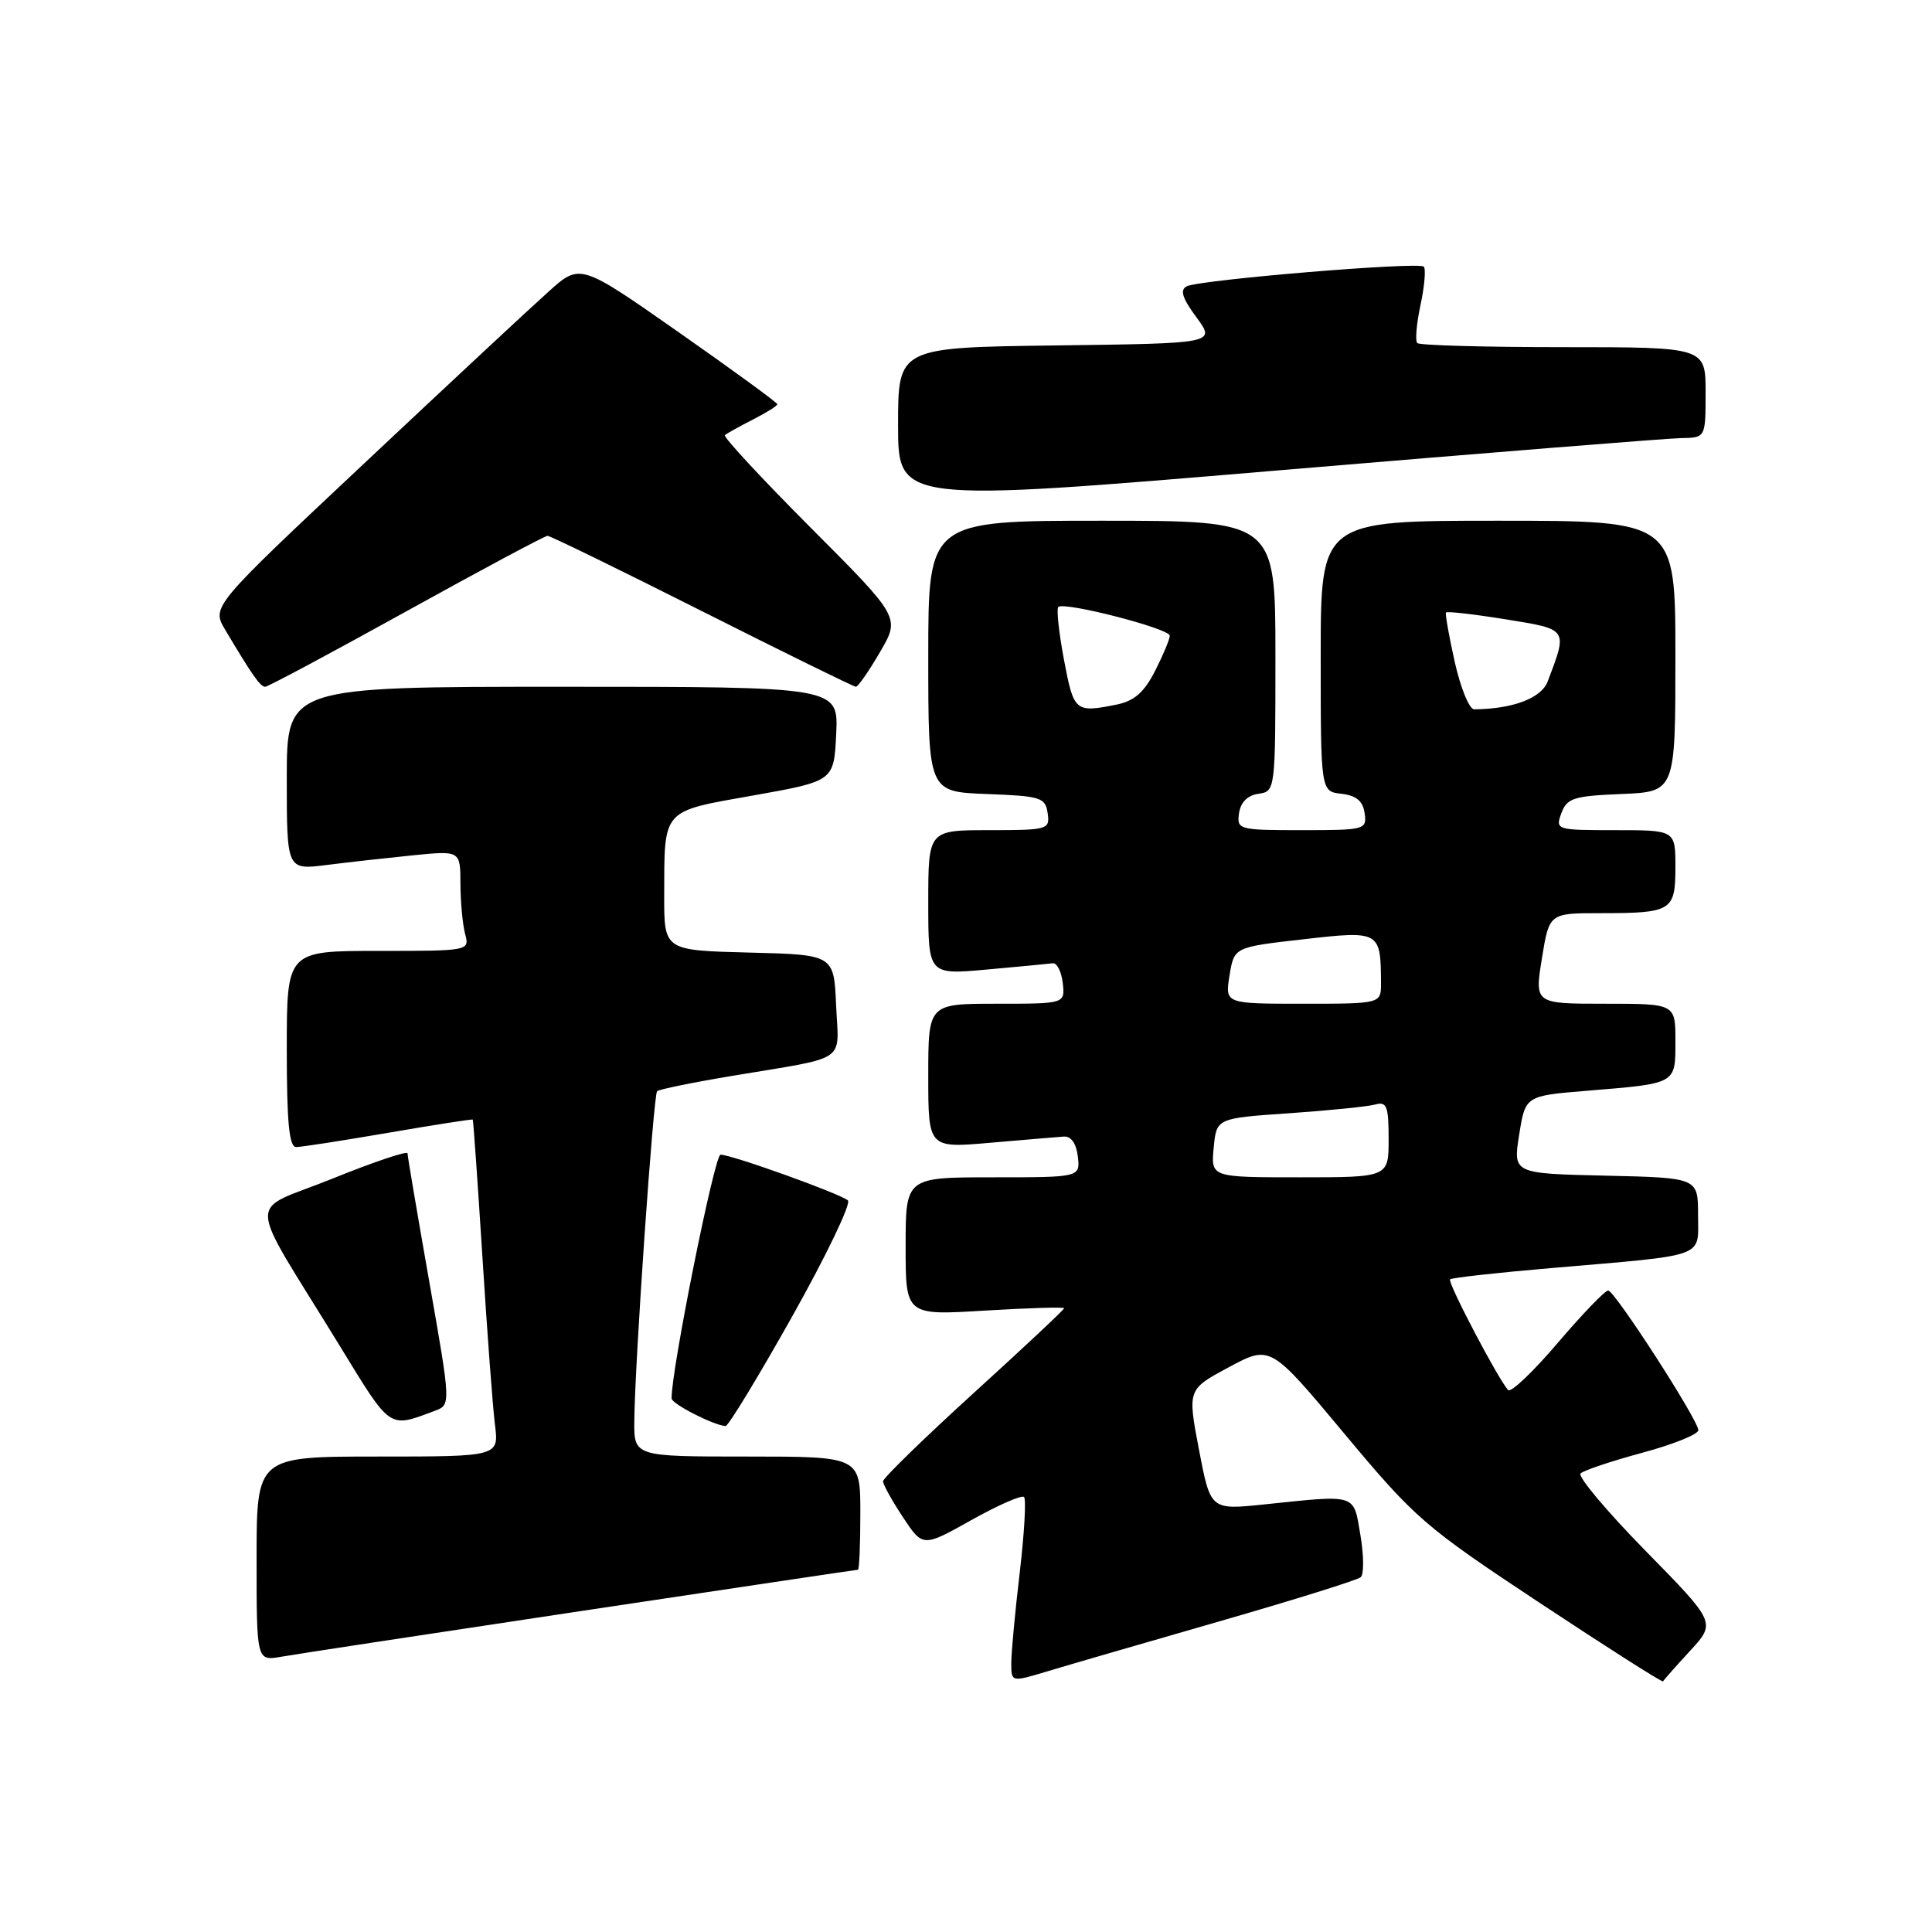 <?xml version="1.0" encoding="UTF-8" standalone="no"?>
<!DOCTYPE svg PUBLIC "-//W3C//DTD SVG 1.1//EN" "http://www.w3.org/Graphics/SVG/1.1/DTD/svg11.dtd" >
<svg xmlns="http://www.w3.org/2000/svg" xmlns:xlink="http://www.w3.org/1999/xlink" version="1.1" viewBox="0 0 256 256">
 <g >
 <path fill="currentColor"
d=" M 161.50 214.86 C 171.40 212.01 179.86 209.37 180.30 208.99 C 180.74 208.61 180.72 206.10 180.26 203.40 C 179.32 197.86 179.93 198.05 167.45 199.35 C 160.40 200.08 160.40 200.08 158.87 192.09 C 157.35 184.10 157.35 184.10 162.84 181.16 C 168.33 178.21 168.33 178.21 178.16 190.00 C 187.55 201.25 188.73 202.27 204.11 212.45 C 212.97 218.31 220.29 222.97 220.36 222.79 C 220.44 222.62 222.05 220.80 223.94 218.75 C 227.38 215.01 227.38 215.01 218.04 205.49 C 212.90 200.25 209.03 195.64 209.43 195.24 C 209.83 194.84 213.53 193.60 217.64 192.49 C 221.76 191.38 225.09 190.03 225.04 189.49 C 224.89 187.94 213.94 171.00 213.09 171.00 C 212.67 171.00 209.67 174.12 206.41 177.94 C 203.16 181.76 200.20 184.57 199.84 184.19 C 198.56 182.85 191.77 169.90 192.14 169.52 C 192.35 169.31 198.37 168.64 205.51 168.03 C 226.44 166.23 225.00 166.75 225.00 160.98 C 225.00 156.06 225.00 156.06 212.74 155.78 C 200.48 155.50 200.48 155.50 201.30 150.35 C 202.12 145.20 202.12 145.20 210.31 144.53 C 222.22 143.55 222.00 143.68 222.00 137.93 C 222.00 133.00 222.00 133.00 212.67 133.00 C 203.34 133.00 203.34 133.00 204.31 127.00 C 205.28 121.00 205.28 121.00 212.06 121.00 C 221.53 121.00 222.00 120.71 222.00 114.89 C 222.00 110.00 222.00 110.00 214.03 110.00 C 206.19 110.00 206.08 109.96 206.89 107.75 C 207.63 105.75 208.51 105.47 214.86 105.21 C 222.00 104.91 222.00 104.91 222.00 86.96 C 222.00 69.00 222.00 69.00 198.50 69.00 C 175.00 69.00 175.00 69.00 175.00 86.93 C 175.00 104.87 175.00 104.87 177.75 105.18 C 179.72 105.41 180.59 106.14 180.82 107.75 C 181.13 109.93 180.89 110.00 172.50 110.00 C 164.11 110.00 163.87 109.93 164.18 107.75 C 164.39 106.30 165.30 105.39 166.75 105.18 C 168.99 104.86 169.00 104.76 169.00 86.93 C 169.00 69.00 169.00 69.00 146.00 69.00 C 123.00 69.00 123.00 69.00 123.00 86.96 C 123.00 104.92 123.00 104.92 130.75 105.21 C 137.92 105.48 138.52 105.67 138.82 107.75 C 139.13 109.92 138.87 110.00 131.07 110.00 C 123.00 110.00 123.00 110.00 123.00 119.59 C 123.00 129.17 123.00 129.17 130.75 128.47 C 135.01 128.09 138.95 127.71 139.50 127.64 C 140.05 127.56 140.64 128.74 140.82 130.25 C 141.13 133.00 141.13 133.00 132.07 133.00 C 123.00 133.00 123.00 133.00 123.00 142.57 C 123.00 152.14 123.00 152.14 131.23 151.42 C 135.75 151.03 140.14 150.66 140.98 150.60 C 141.93 150.54 142.62 151.53 142.82 153.25 C 143.13 156.00 143.13 156.00 131.57 156.00 C 120.00 156.00 120.00 156.00 120.00 165.15 C 120.00 174.30 120.00 174.30 130.50 173.66 C 136.28 173.31 141.00 173.17 141.00 173.35 C 141.00 173.54 135.60 178.60 129.01 184.59 C 122.42 190.59 117.02 195.85 117.01 196.27 C 117.00 196.70 118.19 198.84 119.64 201.03 C 122.28 205.02 122.28 205.02 128.71 201.42 C 132.25 199.44 135.39 198.06 135.69 198.36 C 135.99 198.66 135.73 203.16 135.12 208.37 C 134.50 213.58 134.00 218.98 134.00 220.37 C 134.00 222.90 134.00 222.90 138.75 221.47 C 141.36 220.68 151.60 217.71 161.50 214.86 Z  M 76.93 213.48 C 96.97 210.47 113.50 208.00 113.68 208.00 C 113.86 208.00 114.00 204.62 114.00 200.50 C 114.00 193.00 114.00 193.00 99.00 193.00 C 84.00 193.00 84.00 193.00 84.05 188.25 C 84.12 180.55 86.58 145.08 87.07 144.59 C 87.32 144.35 91.79 143.43 97.01 142.56 C 112.61 139.95 111.13 140.95 110.79 133.22 C 110.50 126.50 110.50 126.50 99.25 126.22 C 88.00 125.93 88.00 125.93 88.01 118.72 C 88.04 107.07 87.59 107.57 99.83 105.40 C 110.50 103.50 110.50 103.50 110.80 97.25 C 111.10 91.00 111.10 91.00 74.55 91.00 C 38.00 91.00 38.00 91.00 38.00 103.14 C 38.00 115.28 38.00 115.28 43.25 114.62 C 46.14 114.25 51.31 113.68 54.75 113.33 C 61.00 112.71 61.00 112.71 61.01 117.11 C 61.02 119.52 61.30 122.51 61.63 123.75 C 62.23 125.99 62.19 126.00 50.12 126.00 C 38.00 126.00 38.00 126.00 38.00 139.00 C 38.00 148.74 38.31 152.00 39.25 151.99 C 39.94 151.99 45.45 151.13 51.50 150.09 C 57.55 149.05 62.56 148.27 62.64 148.35 C 62.72 148.43 63.29 156.60 63.92 166.50 C 64.54 176.40 65.29 186.41 65.58 188.75 C 66.12 193.00 66.12 193.00 50.06 193.00 C 34.00 193.00 34.00 193.00 34.00 206.55 C 34.00 220.09 34.00 220.09 37.25 219.53 C 39.04 219.21 56.89 216.49 76.93 213.48 Z  M 57.62 186.94 C 59.75 186.14 59.75 186.14 56.88 169.82 C 55.30 160.85 54.00 153.20 54.00 152.83 C 54.00 152.45 49.50 153.97 44.01 156.19 C 32.59 160.81 32.45 157.82 45.00 178.30 C 51.87 189.53 51.45 189.24 57.62 186.94 Z  M 104.99 174.40 C 109.50 166.36 112.81 159.46 112.35 159.06 C 111.32 158.16 96.91 152.99 95.47 153.00 C 94.68 153.00 88.93 181.63 88.99 185.30 C 89.00 186.02 94.56 188.86 96.14 188.96 C 96.50 188.98 100.48 182.43 104.99 174.40 Z  M 53.85 81.00 C 63.78 75.50 72.20 71.00 72.55 71.00 C 72.91 71.00 82.13 75.50 93.05 81.00 C 103.97 86.50 113.13 91.00 113.41 91.00 C 113.69 91.00 115.13 88.94 116.60 86.41 C 119.29 81.82 119.29 81.82 107.45 69.95 C 100.93 63.41 95.80 57.88 96.05 57.66 C 96.30 57.44 97.96 56.51 99.75 55.60 C 101.54 54.69 103.00 53.78 103.00 53.56 C 103.00 53.35 97.12 49.06 89.94 44.03 C 76.87 34.88 76.87 34.88 72.69 38.64 C 70.38 40.70 59.39 50.94 48.27 61.39 C 28.03 80.39 28.03 80.39 29.84 83.45 C 33.40 89.44 34.49 91.00 35.14 91.00 C 35.50 91.00 43.92 86.50 53.85 81.00 Z  M 222.75 58.05 C 226.00 58.00 226.00 58.00 226.00 52.00 C 226.00 46.00 226.00 46.00 207.17 46.00 C 196.81 46.00 188.09 45.76 187.80 45.46 C 187.50 45.17 187.69 42.89 188.23 40.39 C 188.76 37.90 188.95 35.62 188.66 35.33 C 187.99 34.66 158.92 37.07 157.24 37.94 C 156.32 38.42 156.66 39.51 158.53 42.04 C 161.08 45.50 161.08 45.50 140.04 45.77 C 119.00 46.04 119.00 46.04 119.00 56.31 C 119.00 66.58 119.00 66.58 169.25 62.34 C 196.89 60.01 220.96 58.08 222.75 58.05 Z  M 160.82 152.09 C 161.19 148.17 161.19 148.17 170.85 147.51 C 176.16 147.14 181.29 146.62 182.25 146.35 C 183.75 145.93 184.00 146.59 184.00 150.93 C 184.00 156.00 184.00 156.00 172.22 156.00 C 160.45 156.00 160.45 156.00 160.82 152.09 Z  M 162.92 129.25 C 163.53 125.50 163.53 125.50 172.70 124.46 C 182.86 123.30 182.95 123.36 182.99 130.25 C 183.00 133.00 183.00 133.00 172.66 133.00 C 162.31 133.00 162.31 133.00 162.92 129.25 Z  M 140.99 87.46 C 140.31 83.86 139.97 80.70 140.23 80.43 C 140.98 79.68 155.00 83.29 155.00 84.23 C 155.00 84.70 154.12 86.80 153.05 88.91 C 151.59 91.76 150.29 92.89 147.92 93.37 C 142.47 94.46 142.28 94.30 140.99 87.46 Z  M 192.77 87.75 C 192.00 84.31 191.48 81.35 191.60 81.16 C 191.73 80.98 195.28 81.38 199.49 82.06 C 207.84 83.41 207.75 83.27 205.07 90.31 C 204.23 92.52 200.46 93.94 195.34 93.99 C 194.70 94.00 193.54 91.19 192.77 87.75 Z "/>
</g>
</svg>